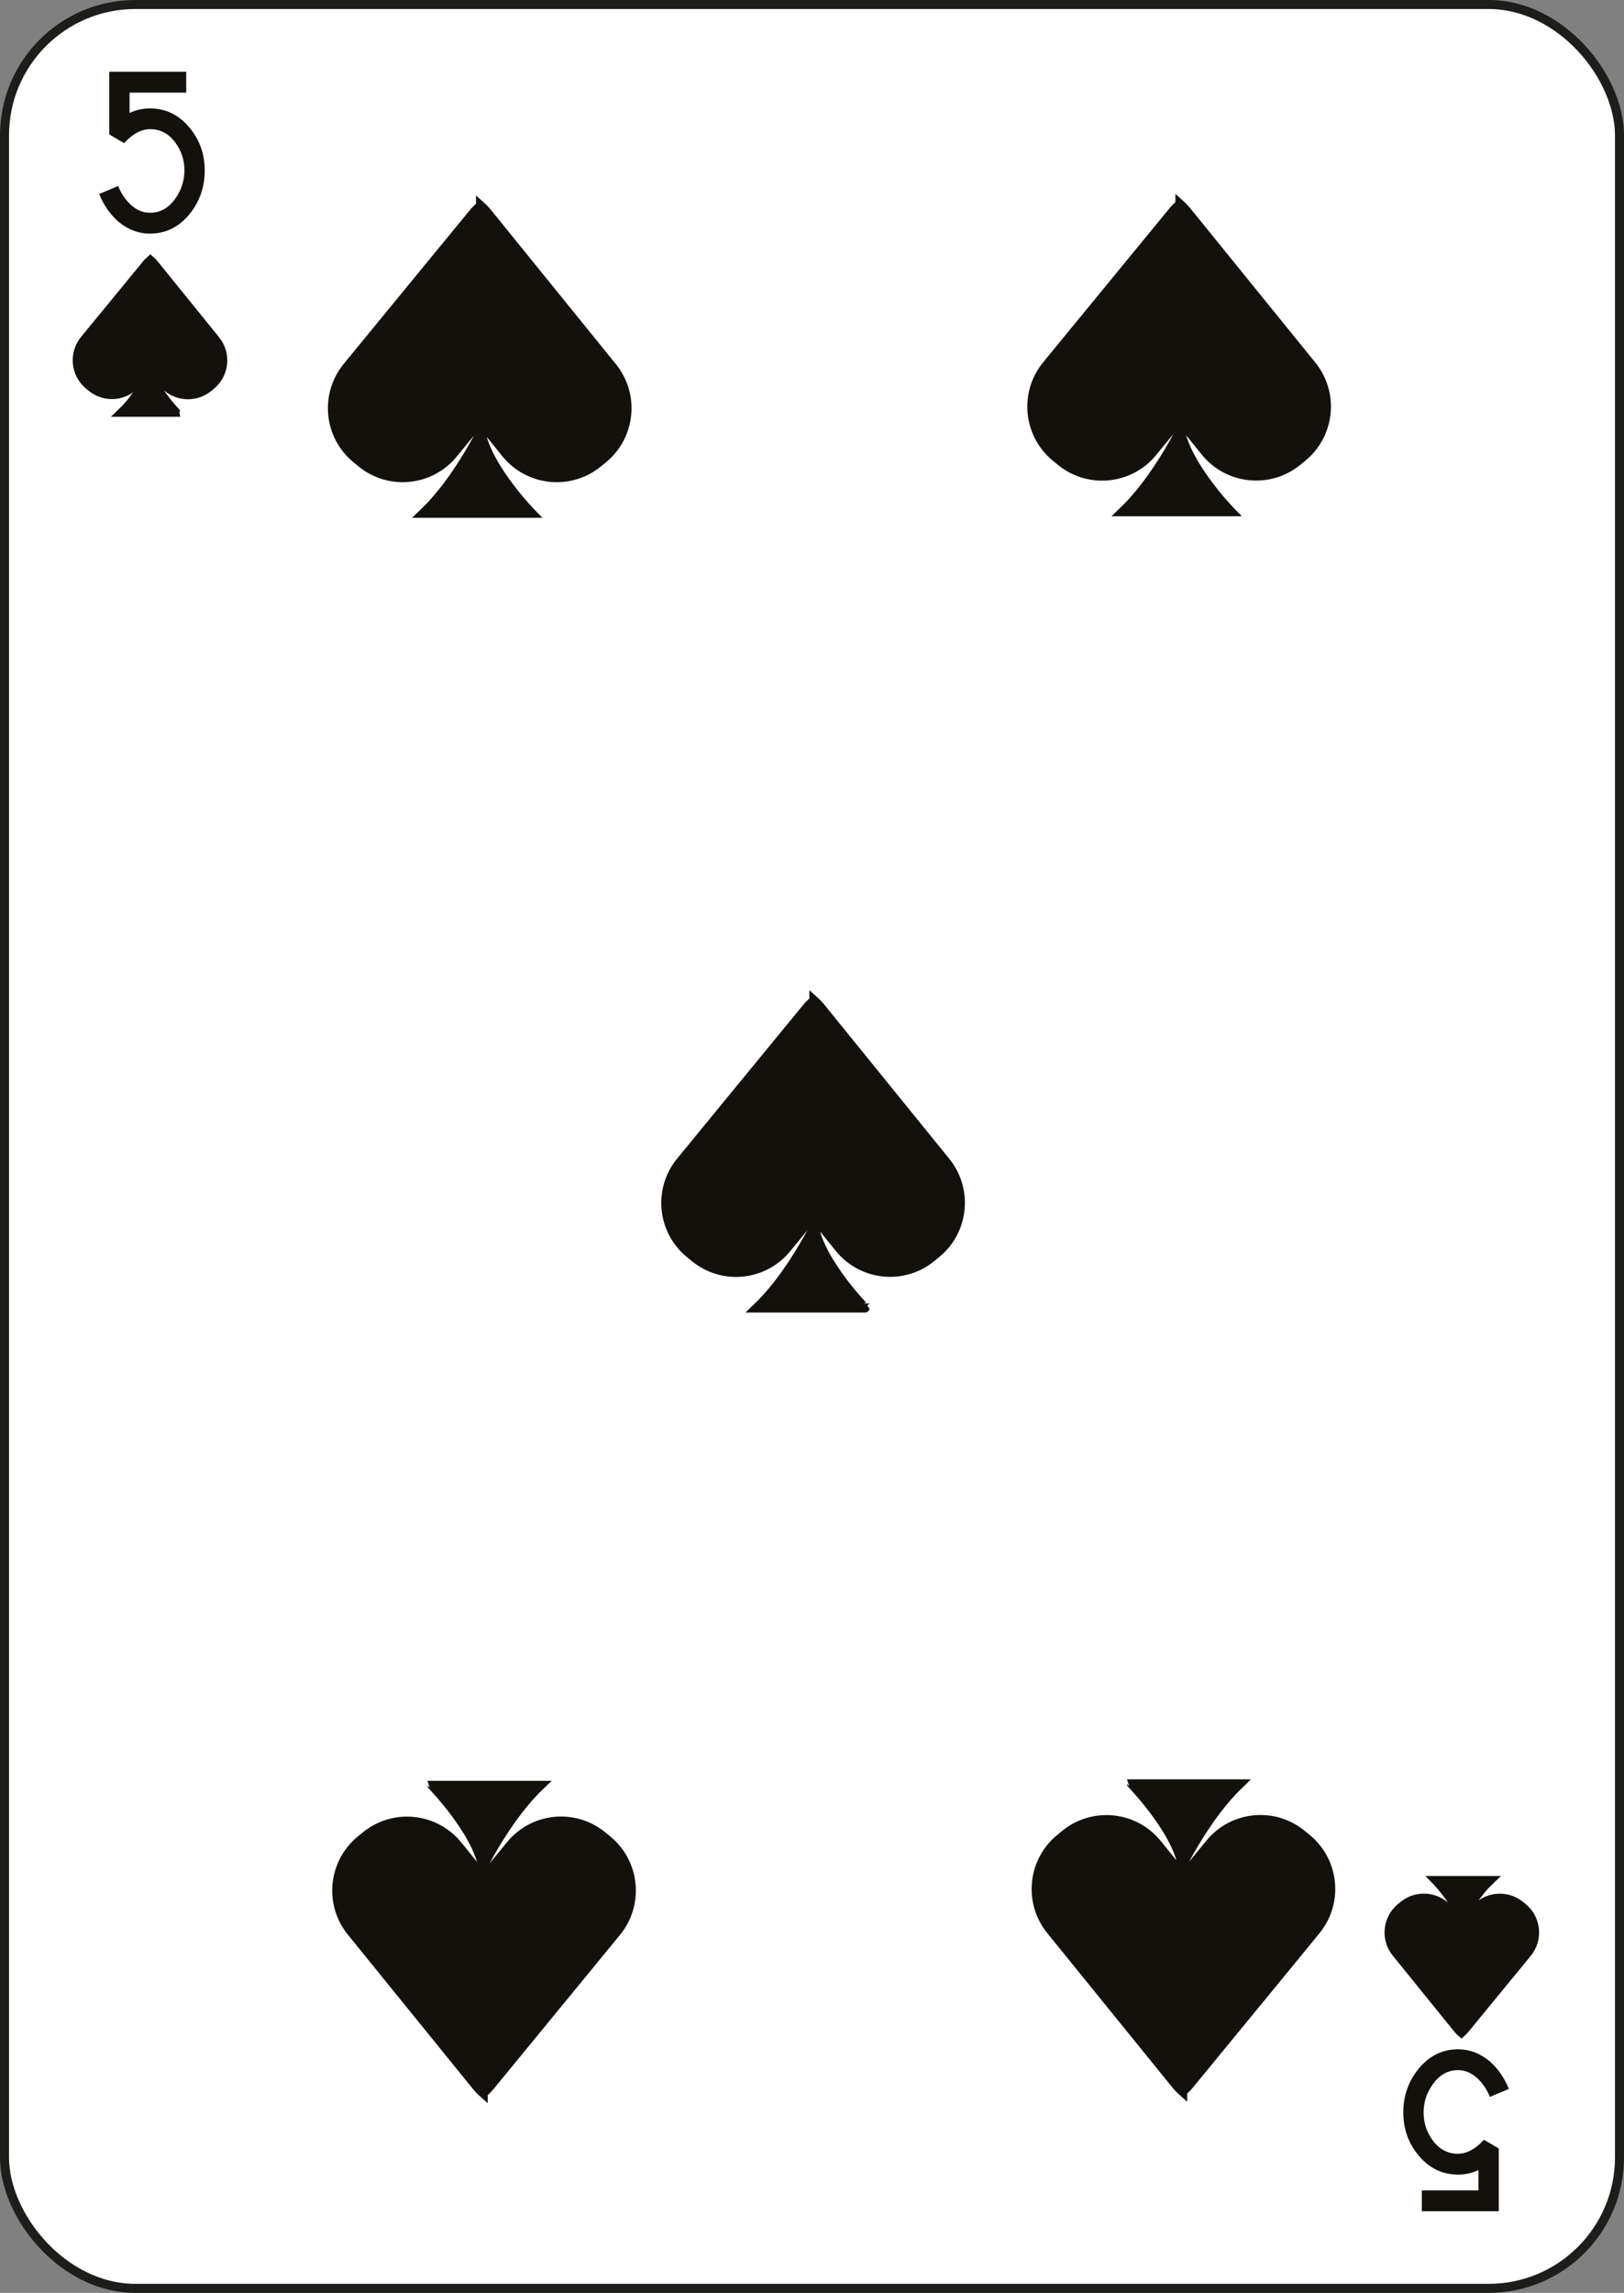 <svg width="180" height="254" viewBox="0 0 180 254" fill="none" xmlns="http://www.w3.org/2000/svg">
<rect x="0" y="0" width="180" height="254" fill="#808080" stroke="none"/>
<rect x="0.5" y="0.5" width="179" height="253" rx="14.5" fill="white" stroke="#1D1D1B"/>
<path d="M16.62 25.88C15.36 25.88 14.21 25.45 13.15 24.58C12.23 23.78 11.5 22.75 10.99 21.49L13.09 20.61C13.43 21.43 13.88 22.1 14.44 22.63C15.1 23.26 15.83 23.57 16.63 23.57C17.75 23.57 18.69 23.05 19.43 22C20.1 21.07 20.44 20.03 20.44 18.88C20.44 17.72 20.1 16.69 19.43 15.79C18.7 14.8 17.77 14.31 16.63 14.31C15.66 14.31 14.7 14.83 13.75 15.86L12.11 14.89V7.95H20.64V10.26H14.36V12.51C15.09 12.17 15.84 12.01 16.61 12.01C18.38 12.01 19.85 12.73 21.03 14.17C22.14 15.51 22.69 17.09 22.69 18.9C22.69 20.71 22.14 22.29 21.05 23.67C19.86 25.14 18.39 25.88 16.62 25.88Z" fill="#13110C"/>
<path d="M161.61 227.02C162.87 227.02 164.02 227.45 165.08 228.32C166 229.12 166.73 230.15 167.24 231.41L165.14 232.29C164.8 231.47 164.35 230.8 163.79 230.27C163.13 229.64 162.4 229.33 161.6 229.33C160.48 229.33 159.54 229.85 158.8 230.9C158.13 231.83 157.79 232.87 157.79 234.02C157.79 235.18 158.13 236.21 158.8 237.11C159.53 238.1 160.46 238.59 161.6 238.59C162.57 238.59 163.53 238.07 164.48 237.04L166.12 238.01V244.96H157.59V242.65H163.87V240.4C163.14 240.74 162.39 240.9 161.62 240.9C159.85 240.9 158.38 240.18 157.2 238.74C156.09 237.4 155.54 235.82 155.54 234.01C155.54 232.2 156.09 230.62 157.18 229.24C158.37 227.76 159.85 227.02 161.61 227.02Z" fill="#13110C"/>
<path d="M16.64 40.62L15.18 42.4C13.93 43.93 11.67 44.15 10.14 42.9L9.87 42.68C8.34 41.42 8.12 39.17 9.37 37.64L11.81 34.67L16.25 29.26C16.38 29.1 16.52 28.96 16.67 28.83C16.81 28.95 16.94 29.09 17.06 29.24L23.89 37.67C25.14 39.21 24.9 41.46 23.36 42.71L23.09 42.93C21.55 44.18 19.3 43.94 18.05 42.4L16.64 40.62L17.44 39.68C17.44 39.68 15.88 43.43 13.54 45.67H19.48C19.48 45.66 16.59 42.71 16.64 40.62Z" fill="#13110C"/>
<path d="M16.64 40.62L15.18 42.4C13.93 43.93 11.67 44.15 10.14 42.9L9.87 42.68C8.34 41.42 8.12 39.17 9.37 37.64L11.81 34.67L16.25 29.26C16.38 29.1 16.52 28.96 16.67 28.83C16.81 28.95 16.94 29.09 17.06 29.24L23.89 37.67C25.14 39.21 24.9 41.46 23.36 42.71L23.09 42.93C21.55 44.18 19.3 43.94 18.05 42.4L16.64 40.62ZM16.64 40.62L17.44 39.68C17.44 39.68 15.88 43.43 13.54 45.67H19.48C19.48 45.66 16.59 42.71 16.64 40.62Z" stroke="#13110C" stroke-miterlimit="10"/>
<path d="M162.01 213.37L163.47 211.59C164.72 210.06 166.98 209.84 168.51 211.09L168.78 211.31C170.31 212.56 170.53 214.82 169.28 216.35L166.84 219.32L162.4 224.73C162.27 224.89 162.13 225.03 161.98 225.17C161.84 225.05 161.71 224.91 161.59 224.76L154.76 216.33C153.51 214.79 153.75 212.54 155.29 211.29L155.56 211.07C157.1 209.83 159.35 210.06 160.6 211.6L162.01 213.37L161.21 214.31C161.21 214.31 162.77 210.55 165.11 208.32H159.17C159.17 208.32 162.06 211.28 162.01 213.37Z" fill="#13110C"/>
<path d="M162.01 213.37L163.47 211.59C164.72 210.06 166.98 209.84 168.51 211.09L168.78 211.31C170.31 212.56 170.53 214.82 169.28 216.35L166.84 219.32L162.4 224.73C162.27 224.89 162.13 225.03 161.98 225.17C161.84 225.05 161.71 224.91 161.59 224.76L154.76 216.33C153.51 214.79 153.75 212.54 155.29 211.29L155.56 211.07C157.1 209.83 159.35 210.06 160.6 211.6L162.01 213.37ZM162.01 213.37L161.21 214.31C161.21 214.31 162.77 210.55 165.11 208.32H159.17C159.17 208.32 162.06 211.28 162.01 213.37Z" stroke="#13110C" stroke-miterlimit="10"/>
<path d="M53.63 207.99L56.59 204.38C59.13 201.29 63.69 200.84 66.78 203.38L67.33 203.83C70.42 206.37 70.87 210.93 68.33 214.03L63.4 220.04L54.41 230.99C54.15 231.31 53.86 231.61 53.56 231.87V231.88C53.28 231.63 53.01 231.35 52.76 231.04L38.94 214C36.42 210.89 36.9 206.33 40 203.81L40.55 203.36C43.66 200.84 48.22 201.32 50.74 204.42L53.63 207.99L52.02 209.89C52.02 209.89 55.17 202.3 59.9 197.78H47.88C47.88 197.79 53.73 203.78 53.63 207.99Z" fill="#13110C"/>
<path d="M53.63 207.99L56.59 204.38C59.13 201.29 63.69 200.84 66.78 203.38L67.33 203.83C70.42 206.37 70.87 210.93 68.33 214.03L63.4 220.04L54.41 230.99C54.15 231.31 53.86 231.61 53.56 231.87V231.88C53.28 231.63 53.01 231.35 52.76 231.04L38.94 214C36.42 210.89 36.9 206.33 40 203.81L40.55 203.36C43.66 200.84 48.22 201.32 50.74 204.42L53.63 207.99ZM53.63 207.99L52.02 209.89C52.02 209.89 55.17 202.3 59.9 197.78H47.88C47.88 197.79 53.73 203.78 53.63 207.99Z" stroke="#13110C" stroke-miterlimit="10"/>
<path d="M53.19 46.66L50.23 50.27C47.69 53.36 43.13 53.81 40.04 51.27L39.49 50.82C36.4 48.28 35.95 43.72 38.49 40.62L43.42 34.61L52.41 23.66C52.67 23.34 52.96 23.05 53.26 22.78V22.77C53.54 23.02 53.81 23.3 54.06 23.61L67.88 40.66C70.4 43.77 69.92 48.33 66.82 50.85L66.27 51.3C63.16 53.82 58.6 53.34 56.08 50.24L53.19 46.66L54.8 44.75C54.8 44.75 51.65 52.34 46.92 56.86H58.93C58.93 56.86 53.08 50.88 53.19 46.66Z" fill="#13110C"/>
<path d="M53.19 46.66L50.23 50.27C47.69 53.36 43.13 53.81 40.04 51.27L39.49 50.82C36.4 48.28 35.95 43.72 38.49 40.62L43.42 34.61L52.41 23.66C52.67 23.34 52.96 23.05 53.26 22.78V22.77C53.54 23.02 53.81 23.3 54.06 23.61L67.88 40.66C70.4 43.77 69.92 48.33 66.82 50.85L66.27 51.3C63.16 53.82 58.6 53.34 56.08 50.24L53.19 46.66ZM53.19 46.66L54.8 44.75C54.8 44.75 51.65 52.34 46.92 56.86H58.93C58.93 56.86 53.08 50.88 53.19 46.66Z" stroke="#13110C" stroke-miterlimit="10"/>
<path d="M131.15 207.82L134.11 204.21C136.65 201.12 141.21 200.67 144.3 203.21L144.85 203.66C147.94 206.2 148.39 210.76 145.85 213.86L140.92 219.87L131.93 230.82C131.67 231.14 131.38 231.44 131.08 231.7V231.71C130.8 231.46 130.53 231.18 130.28 230.87L116.46 213.83C113.94 210.72 114.42 206.16 117.52 203.64L118.07 203.19C121.18 200.67 125.74 201.15 128.26 204.25L131.15 207.82L129.54 209.72C129.54 209.72 132.69 202.13 137.42 197.61H125.41C125.41 197.62 131.26 203.6 131.15 207.82Z" fill="#13110C"/>
<path d="M131.15 207.82L134.11 204.21C136.65 201.12 141.21 200.67 144.3 203.21L144.85 203.66C147.94 206.2 148.39 210.76 145.85 213.86L140.92 219.87L131.93 230.82C131.67 231.14 131.38 231.44 131.08 231.7V231.71C130.8 231.46 130.53 231.18 130.28 230.87L116.46 213.83C113.94 210.72 114.42 206.16 117.52 203.64L118.07 203.19C121.18 200.67 125.74 201.15 128.26 204.25L131.15 207.82ZM131.15 207.82L129.54 209.72C129.54 209.72 132.69 202.13 137.42 197.61H125.41C125.41 197.62 131.26 203.6 131.15 207.82Z" stroke="#13110C" stroke-miterlimit="10"/>
<path d="M130.71 46.49L127.75 50.1C125.21 53.19 120.65 53.64 117.56 51.1L117.01 50.65C113.92 48.11 113.47 43.55 116.01 40.45L120.94 34.44L129.93 23.49C130.19 23.17 130.48 22.88 130.78 22.61V22.6C131.06 22.85 131.33 23.13 131.58 23.44L145.4 40.48C147.92 43.59 147.44 48.15 144.34 50.67L143.79 51.12C140.68 53.64 136.12 53.16 133.6 50.06L130.71 46.49L132.32 44.58C132.32 44.58 129.17 52.17 124.44 56.69H136.45C136.45 56.69 130.61 50.71 130.71 46.49Z" fill="#13110C"/>
<path d="M130.71 46.49L127.75 50.1C125.21 53.19 120.65 53.64 117.56 51.1L117.01 50.65C113.92 48.11 113.47 43.55 116.01 40.45L120.94 34.44L129.93 23.49C130.19 23.17 130.48 22.88 130.78 22.61V22.6C131.06 22.85 131.33 23.13 131.58 23.44L145.4 40.48C147.92 43.59 147.44 48.15 144.34 50.67L143.79 51.12C140.68 53.64 136.12 53.16 133.6 50.06L130.71 46.49ZM130.71 46.49L132.32 44.58C132.32 44.58 129.17 52.17 124.44 56.69H136.45C136.45 56.69 130.61 50.71 130.71 46.49Z" stroke="#13110C" stroke-miterlimit="10"/>
<path d="M90.14 134.7L87.18 138.31C84.64 141.4 80.08 141.85 76.99 139.31L76.44 138.86C73.35 136.32 72.9 131.76 75.44 128.66L80.37 122.65L89.36 111.7C89.62 111.38 89.91 111.09 90.21 110.82V110.81C90.49 111.06 90.76 111.34 91.01 111.65L104.83 128.69C107.35 131.8 106.87 136.36 103.77 138.88L103.22 139.33C100.11 141.85 95.55 141.37 93.03 138.27L90.14 134.7L91.75 132.79C91.75 132.79 88.6 140.38 83.87 144.9H95.88C95.88 144.91 90.03 138.92 90.14 134.7Z" fill="#13110C"/>
<path d="M90.14 134.7L87.18 138.31C84.64 141.4 80.08 141.85 76.99 139.31L76.44 138.86C73.35 136.32 72.9 131.76 75.44 128.66L80.37 122.65L89.36 111.7C89.62 111.38 89.91 111.09 90.21 110.82V110.81C90.49 111.06 90.76 111.34 91.01 111.65L104.83 128.69C107.35 131.8 106.87 136.36 103.77 138.88L103.22 139.33C100.11 141.85 95.55 141.37 93.03 138.27L90.14 134.7ZM90.14 134.7L91.75 132.79C91.75 132.79 88.6 140.38 83.87 144.9H95.88C95.88 144.91 90.03 138.92 90.14 134.7Z" stroke="#13110C" stroke-miterlimit="10"/>
</svg>
